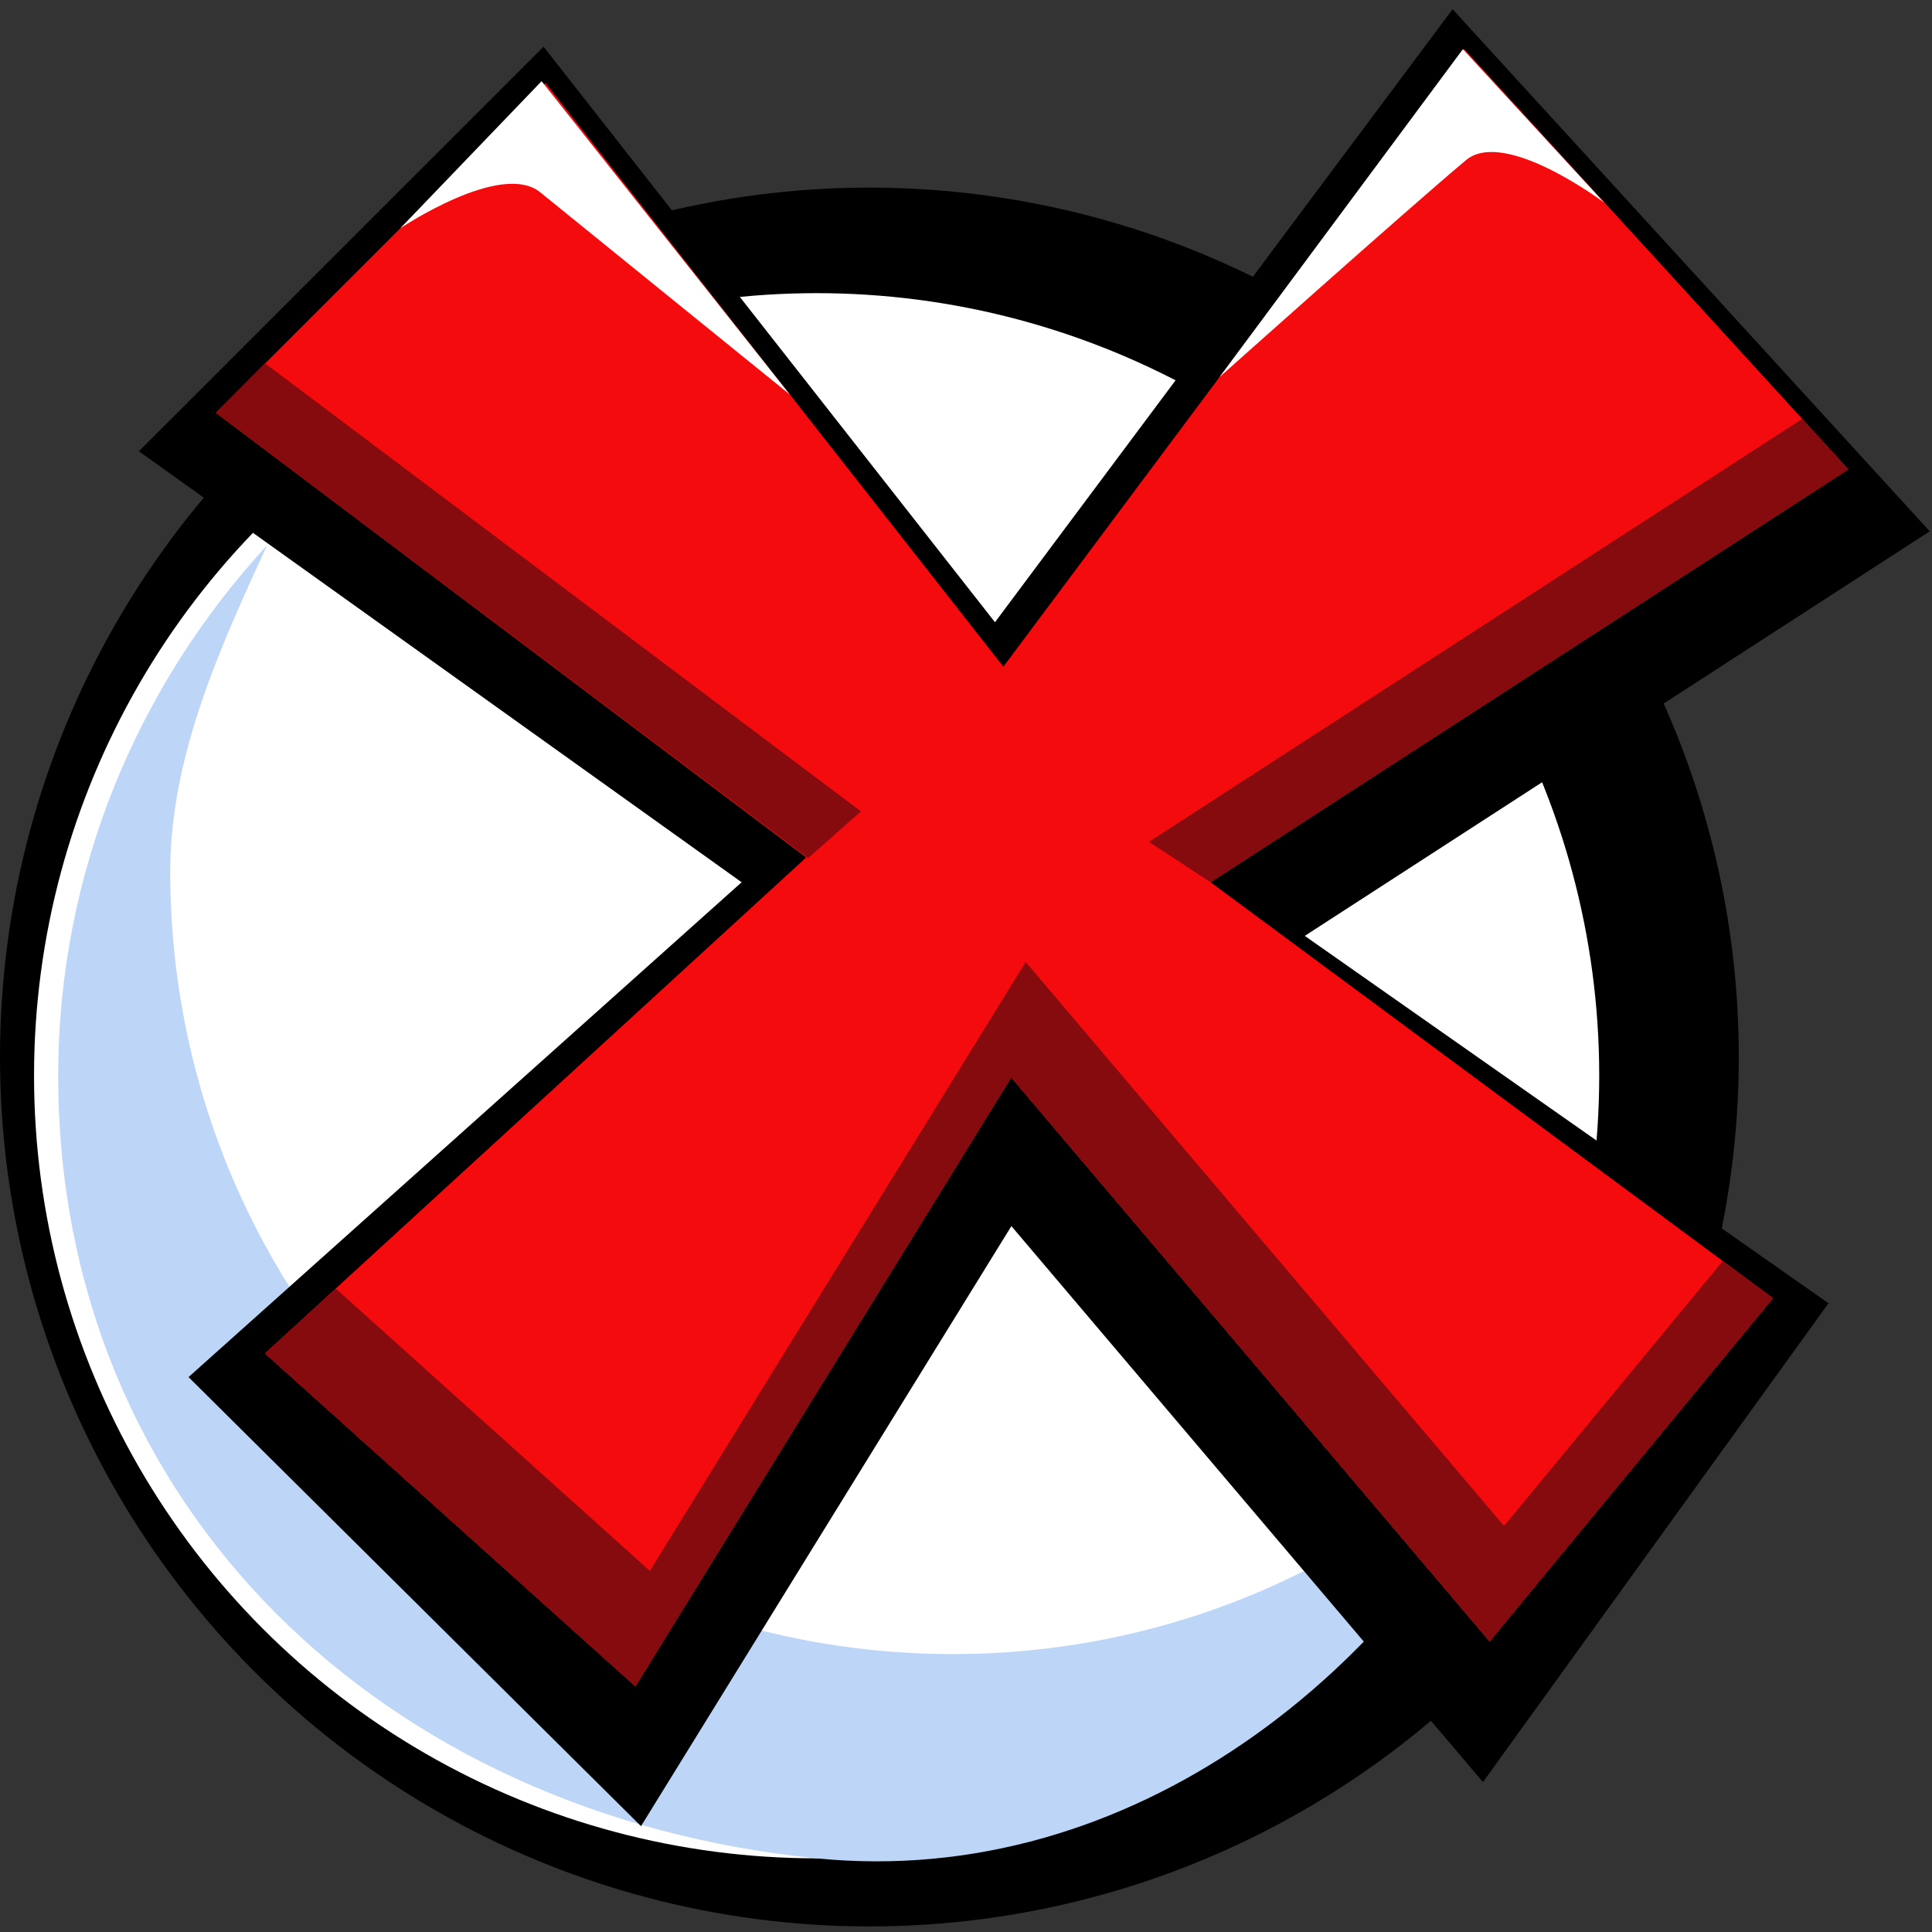 <?xml version="1.0" encoding="UTF-8"?><svg id="Btn_Checkbox-Xd" xmlns="http://www.w3.org/2000/svg" xmlns:xlink="http://www.w3.org/1999/xlink" viewBox="0 0 255.38 255.38"><rect x="0" y="0" width="255.38" height="255.38" fill="#333333" stroke="none"/><defs><style>.cls-1{fill:#fff;}.cls-2{fill:#860b0e;}.cls-3{fill:#bdd5f6;}.cls-4{fill:#f40b0e;}</style><symbol id="Btn_white" viewBox="0 0 255.38 255.38"><circle id="Black" cx="127.69" cy="127.69" r="127.69"/><circle id="Orange" class="cls-1" cx="119.94" cy="130.44" r="114.94"/><path id="Shadow" class="cls-3" d="m139.94,215.38c-63.48,0-114.94-51.46-114.94-114.94,0-17.1,7.53-33.32,14.22-47.9-18.89,20.48-30.67,47.84-30.67,77.9,0,63.48,48,108.61,111.39,114.94,46.16,4.61,86.35-27.48,104.51-67.04-21,22.77-51.09,37.04-84.51,37.04Z"/></symbol></defs><use width="255.38" height="255.38" transform="translate(0 24.8) scale(.9)" xlink:href="#Btn_white"/><g id="icon"><polygon id="black" points="24.92 182.03 98.03 116.62 18.36 59.65 71.85 6.17 131.52 82.25 192.01 1.22 255.08 70.23 172.47 123.71 241.7 172.27 196.02 235.56 133.69 162.07 84.73 241.39 24.92 182.03"/><polygon id="X" class="cls-4" points="160.02 116.62 244.32 62.04 193.56 6.5 132.63 88.13 72.11 10.98 28.53 54.56 106.57 113.34 35.02 178.9 83.99 222.92 133.67 142.43 196.9 216.98 234.37 171.6 160.02 116.62"/><g id="shadow"><polygon class="cls-2" points="113.8 107.25 35.02 48.02 28.53 54.56 106.83 113.42 113.8 107.25"/><polygon class="cls-2" points="151.87 111.28 160.02 116.62 244.32 62.04 238.23 55.37 151.87 111.28"/><polygon class="cls-2" points="198.81 201.71 135.58 127.16 85.9 207.65 44.38 170.33 35.02 178.9 83.99 222.92 133.67 142.43 196.9 216.98 234.37 171.6 227.73 166.68 198.81 201.71"/></g><g id="highlights"><path class="cls-1" d="m104.4,52.15L71.59,10.73l-18.68,19.45s13.32-8.97,18.5-4.76c7.73,6.28,32.99,26.73,32.99,26.73Z"/><path class="cls-1" d="m161.19,49.86L193.37,6.5l18.67,20.28s-13.14-9.9-18.26-5.61c-7.63,6.39-32.58,28.68-32.58,28.68Z"/></g></g></svg>